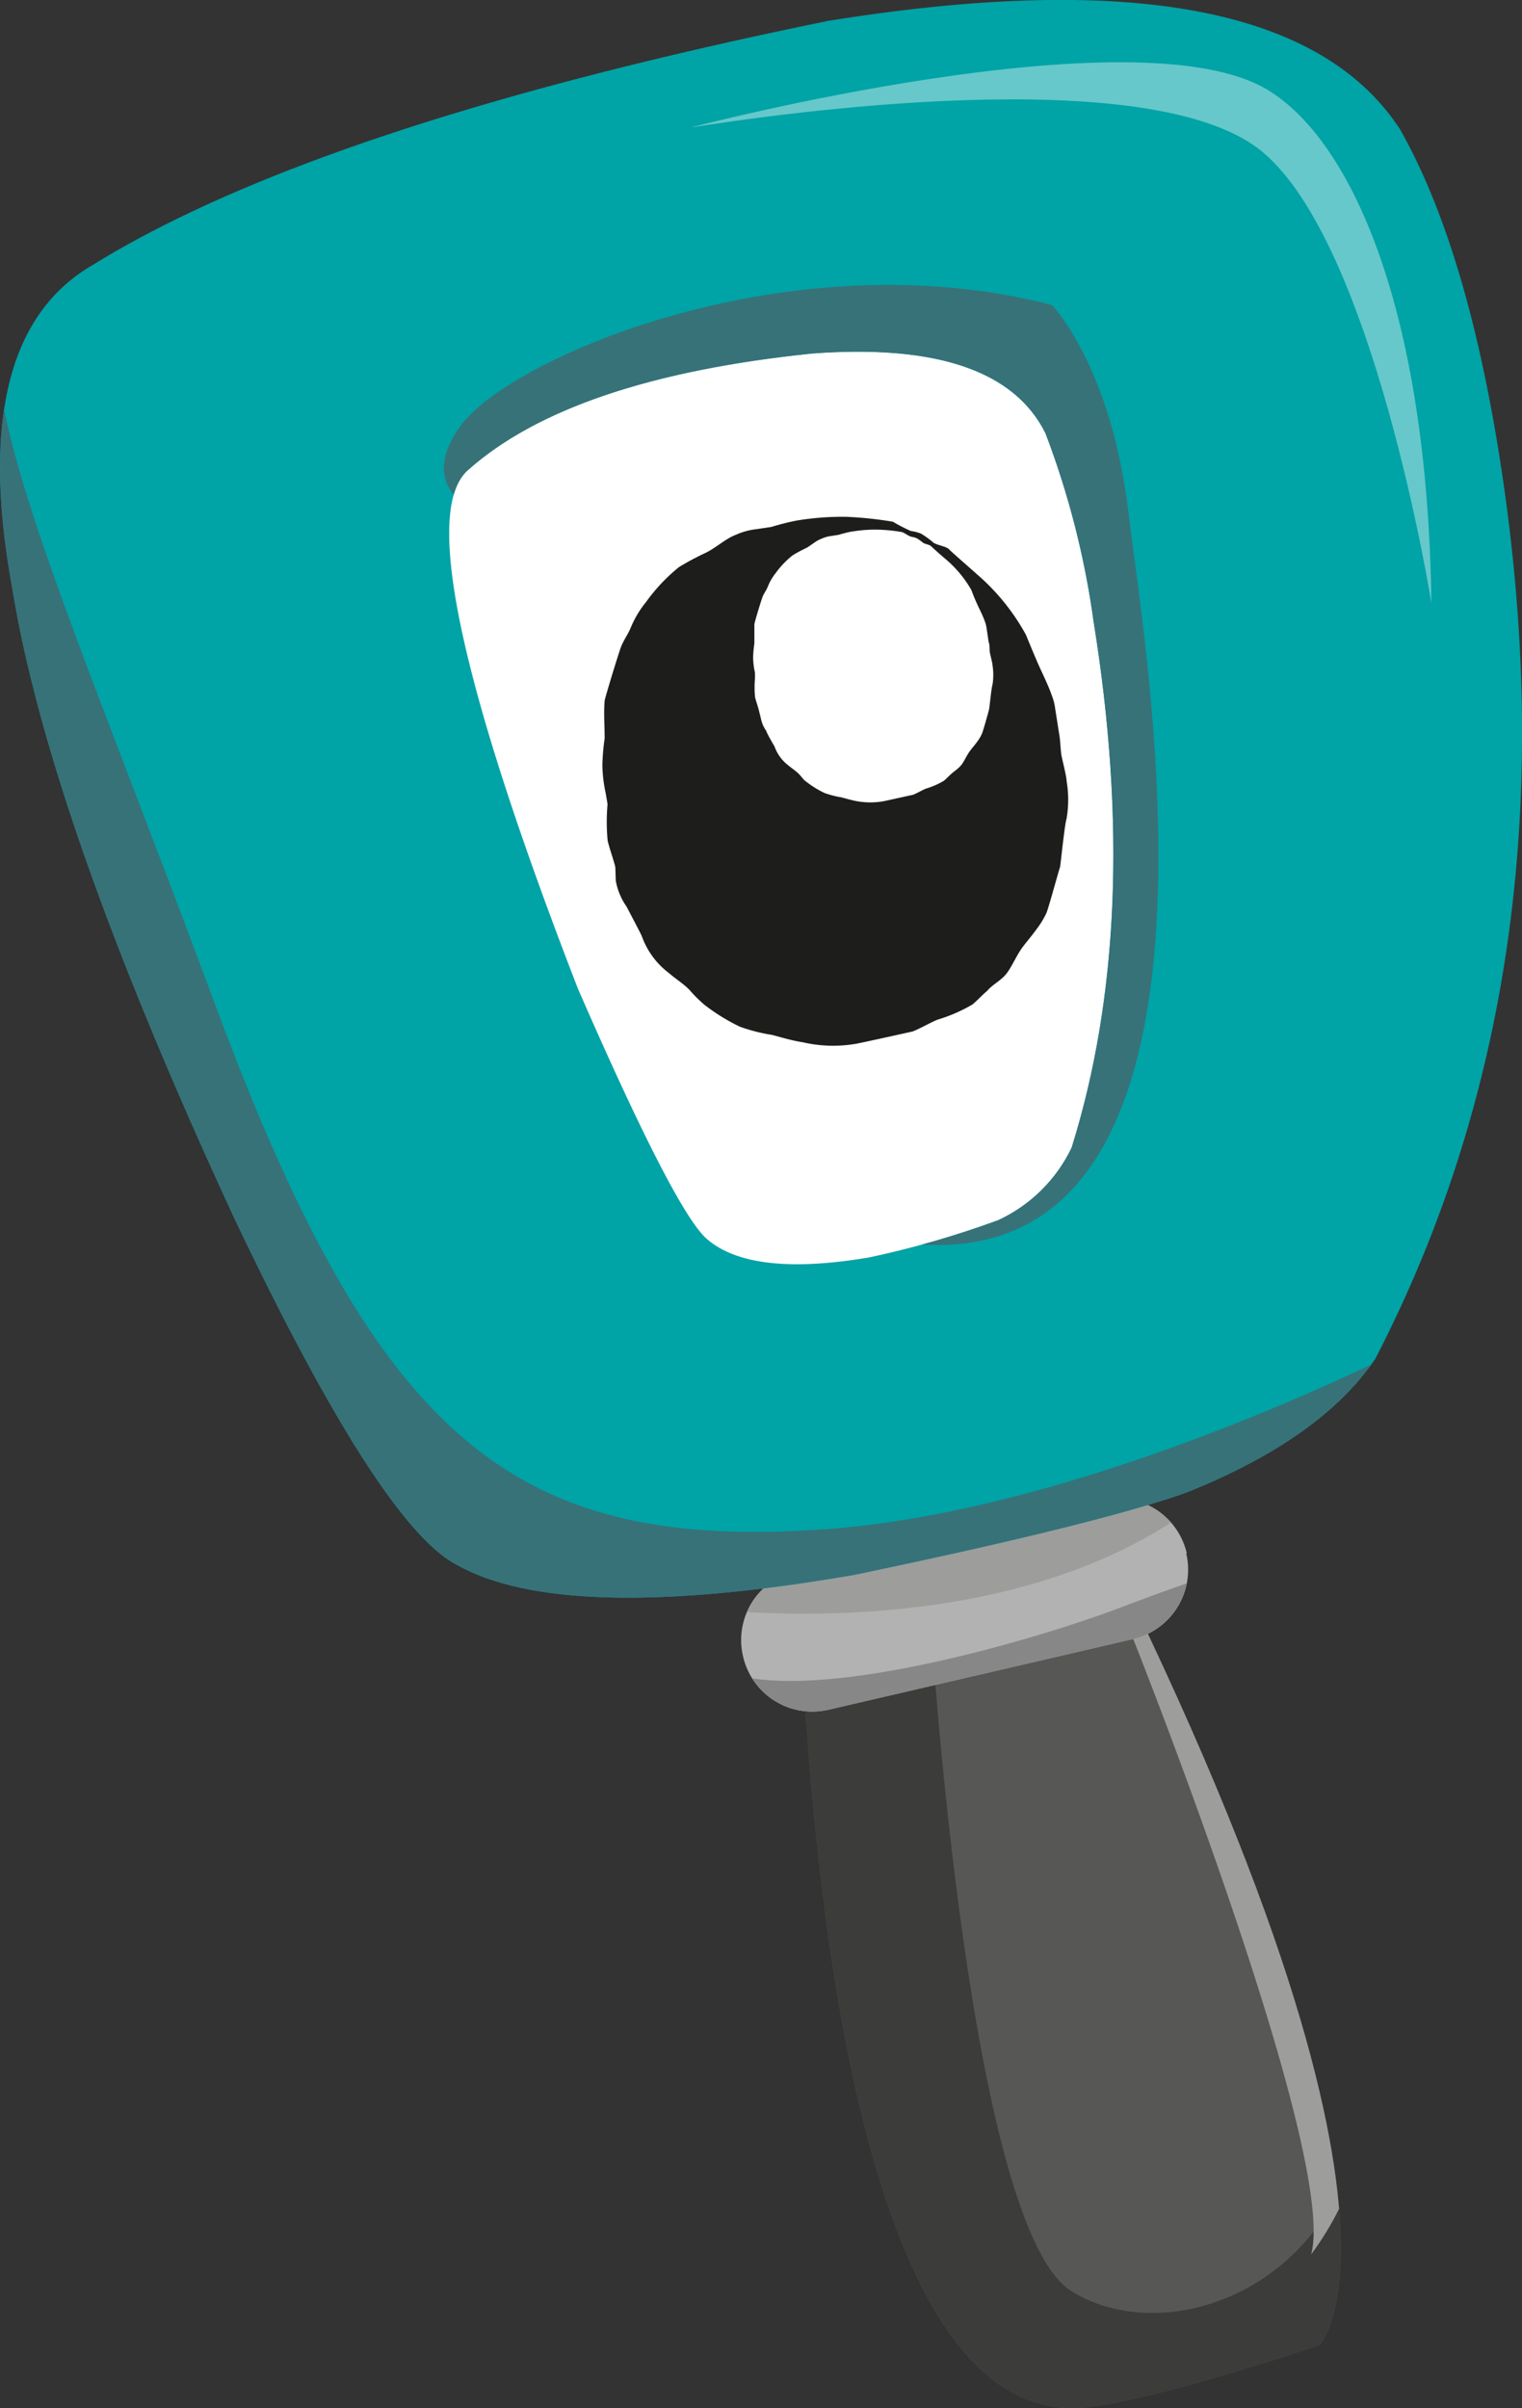 <svg id="Capa_1" data-name="Capa 1" xmlns="http://www.w3.org/2000/svg" xmlns:xlink="http://www.w3.org/1999/xlink" viewBox="0 0 99.83 157.9"><rect x="0" y="0" width="99.83" height="157.9" fill="#333333" stroke="none"/><defs><clipPath id="clip-path"><path d="M52.25,93.85s-.9,66,18.93,64c4.73-.47,15.38-4.09,15.38-4.09s9.39-9.7-20.69-65.12C65.87,88.65,52.9,96.73,52.25,93.85Z" fill="#575756"/></clipPath><clipPath id="clip-path-2"><path d="M77.81,101.87a4.67,4.67,0,0,1-3.48,5.6l-20,4.64a4.66,4.66,0,0,1-5.59-3.49h0A4.65,4.65,0,0,1,52.25,103l20-4.64a4.66,4.66,0,0,1,5.59,3.48Z" fill="#b2b2b2"/></clipPath><clipPath id="clip-path-3"><path d="M91.83,8.48Q84.07-3.42,54.32,1.37q-33.37,6.81-48.23,16Q-2.2,22.16.8,38.54,3.25,53.74,15.38,79.9q9.51,20,14.52,22.67,7,4,26.15.69Q72,99.93,77.81,97.87q8.85-3.54,12.4-8.78Q103.7,63,98.28,29.49,96.09,16,91.83,8.48ZM70.29,75.25A10,10,0,0,1,65.49,80,61.77,61.77,0,0,1,57,82.45q-7.7,1.3-10.61-1.19-2.07-1.73-8.49-16.45-11.68-30.14-7.19-34,6.75-6,22.56-7.63,12.24-.91,15.3,5.22a56,56,0,0,1,3.16,12.36Q74.91,60.47,70.29,75.25Z" fill="#00a3a6"/></clipPath></defs><path d="M31.38,17.14s-14.16.71-11.33,21.25,12.75,51,24.08,52.42,32.59-1.42,36.13-9.92S83.09,30.6,83.09,30.6,66.09-7.65,31.38,17.14Z" fill="#fff"/><path d="M52.25,93.85s-.9,66,18.93,64c4.73-.47,15.38-4.09,15.38-4.09s9.39-9.7-20.69-65.12C65.87,88.65,52.9,96.73,52.25,93.85Z" fill="#575756"/><g clip-path="url(#clip-path)"><path d="M61.09,106.93s2.46,39.06,9.17,43.29,19.89-.8,19.41-15.9,4,35.66,3.79,37.62S61.74,188.2,58.68,187.1s-23.09-30.81-26.27-34.69S30.59,119,29.52,117.66,61.09,106.93,61.09,106.93Z" fill="#3c3c3b"/><path d="M79.53,104.79l-5.2,2.68S87.79,141.27,86,147.82a19.82,19.82,0,0,0,3.6-8.36C90.45,134.4,79.53,104.79,79.53,104.79Z" fill="#9d9d9c"/></g><path d="M77.81,101.87a4.67,4.67,0,0,1-3.48,5.6l-20,4.64a4.66,4.66,0,0,1-5.59-3.49h0A4.65,4.65,0,0,1,52.25,103l20-4.64a4.66,4.66,0,0,1,5.59,3.48Z" fill="#b2b2b2"/><g clip-path="url(#clip-path-2)"><path d="M45.4,105.37s23.81,3.55,36.2-9.48S47.9,92.15,45.4,105.37Z" fill="#9d9d9c"/><path d="M45.52,108.15s-1.6,8.16,5.54,8.08,30.59-8.85,30.59-8.85l.89-5.06s-3.25.87-9,3.07S49,113.25,45.52,108.15Z" fill="#878787"/></g><path d="M40.39,57.75a4.24,4.24,0,0,0,.71,1.7c.1.2.92,1.74,1,1.94a5.21,5.21,0,0,0,1.76,2.4c.42.37.9.66,1.34,1.09a9,9,0,0,0,1,1,12.82,12.82,0,0,0,2.33,1.44,11.38,11.38,0,0,0,2.12.54c.68.18,1.29.37,2,.48a8.86,8.86,0,0,0,3.5.1c.35-.06,3.78-.82,3.72-.81.61-.25,1.07-.54,1.62-.77a10.37,10.37,0,0,0,2.3-1c.32-.27.63-.61.95-.88.36-.42.84-.64,1.21-1.06s.68-1.2,1.09-1.77c.3-.41.61-.75.9-1.16a5.93,5.93,0,0,0,.7-1.13c.2-.54.79-2.74.89-3,.07-.45.29-2.73.43-3.19a7.38,7.38,0,0,0,0-2.46c0-.29-.29-1.41-.34-1.69s-.08-1-.12-1.22l-.29-1.84a3.49,3.49,0,0,0-.21-.83c-.26-.76-.68-1.56-1-2.31-.23-.54-.46-1.09-.71-1.7a14.31,14.31,0,0,0-3.25-4c-.34-.31-1.61-1.41-1.79-1.6s-.69-.25-1-.42a6.22,6.22,0,0,0-.82-.6,2.54,2.54,0,0,0-.68-.18,10.79,10.79,0,0,1-1.18-.61,25,25,0,0,0-3-.32,18.13,18.13,0,0,0-3.3.24,15.7,15.7,0,0,0-1.67.42l-1,.15a4.47,4.47,0,0,0-1.32.36c-.68.25-1.31.86-2,1.19a18.25,18.25,0,0,0-1.74.93,11.72,11.72,0,0,0-2.17,2.3,6.67,6.67,0,0,0-1,1.68c-.16.39-.45.8-.61,1.19-.11.23-1,3.14-1.1,3.58-.07.89,0,1.67,0,2.48a14.92,14.92,0,0,0-.15,1.76,9.39,9.39,0,0,0,.22,1.85l.12.71a12.84,12.84,0,0,0,0,2.32c0,.21.46,1.52.51,1.81Z" fill="#1d1d1b"/><path d="M49.9,47.07a2.15,2.15,0,0,0,.37.87c0,.1.47.9.53,1a2.68,2.68,0,0,0,.9,1.24c.22.19.47.34.69.56s.28.37.5.52a6.35,6.35,0,0,0,1.2.74,6.47,6.47,0,0,0,1.09.28c.35.09.67.19,1,.25a5,5,0,0,0,1.81,0l1.91-.42c.31-.13.55-.28.83-.4a5.19,5.19,0,0,0,1.19-.52c.16-.14.32-.31.49-.46s.43-.32.62-.54.35-.62.57-.92.31-.38.46-.59a2.63,2.63,0,0,0,.35-.58c.11-.28.42-1.41.46-1.57s.15-1.41.23-1.64a4,4,0,0,0,0-1.27c0-.15-.16-.72-.18-.87s0-.52-.07-.63l-.14-.94a1.94,1.94,0,0,0-.11-.43c-.14-.4-.36-.81-.53-1.19s-.24-.56-.36-.88A7.58,7.58,0,0,0,62,36.64c-.18-.15-.83-.72-.92-.82s-.35-.13-.52-.22a3.47,3.47,0,0,0-.42-.3,1.24,1.24,0,0,0-.35-.1c-.24-.07-.41-.23-.62-.31a10.45,10.45,0,0,0-1.55-.16,8.73,8.73,0,0,0-1.7.12c-.11,0-.72.15-.87.21l-.5.08a2.3,2.3,0,0,0-.68.19c-.36.13-.68.44-1,.61a8.54,8.54,0,0,0-.89.48,5.88,5.88,0,0,0-1.12,1.18,3.41,3.41,0,0,0-.5.87c-.08.2-.23.41-.32.61s-.52,1.62-.56,1.85c0,.45,0,.86,0,1.27a7,7,0,0,0-.08.91,4.57,4.57,0,0,0,.12,1l0,.37a6.75,6.75,0,0,0,0,1.19c0,.11.24.79.26.93Z" fill="#fff"/><path d="M91.83,8.48Q84.07-3.42,54.32,1.37q-33.37,6.81-48.23,16Q-2.2,22.16.8,38.54,3.25,53.74,15.38,79.9q9.51,20,14.52,22.67,7,4,26.15.69Q72,99.93,77.81,97.87q8.85-3.54,12.4-8.78Q103.7,63,98.28,29.49,96.09,16,91.83,8.48ZM70.29,75.25A10,10,0,0,1,65.49,80,61.77,61.77,0,0,1,57,82.45q-7.7,1.3-10.61-1.19-2.07-1.73-8.49-16.45-11.68-30.14-7.19-34,6.75-6,22.56-7.63,12.24-.91,15.3,5.22a56,56,0,0,1,3.16,12.36Q74.91,60.47,70.29,75.25Z" fill="#00a3a6"/><g clip-path="url(#clip-path-3)"><path d="M31.85,33.74S27,32.37,30.21,27.92,51.82,15.54,69,20c0,0,3.86,4,5,13.5s8.63,51.87-15.59,47.87S31.85,33.74,31.85,33.74Z" fill="#377279"/><path d="M-2.07,22.71S-3.59,49,9.49,79.48s37.66,41.16,55.8,36.12a268.27,268.27,0,0,0,33.15-11.72L101.54,92s.77-10.85.29-9.34-27.09,16.11-47.58,17.6S24.76,94.55,14.11,65.87-2.32,25.61.29,17.33Z" fill="#377279"/><path d="M83.16,5.9C88.53,9.16,93.62,20,93.89,39.56c0,0-3.78-23.69-11.17-29.67S50.54,7.53,45.31,8.36C45.31,8.36,74.57.68,83.16,5.9Z" fill="#fff" opacity="0.4"/></g></svg>